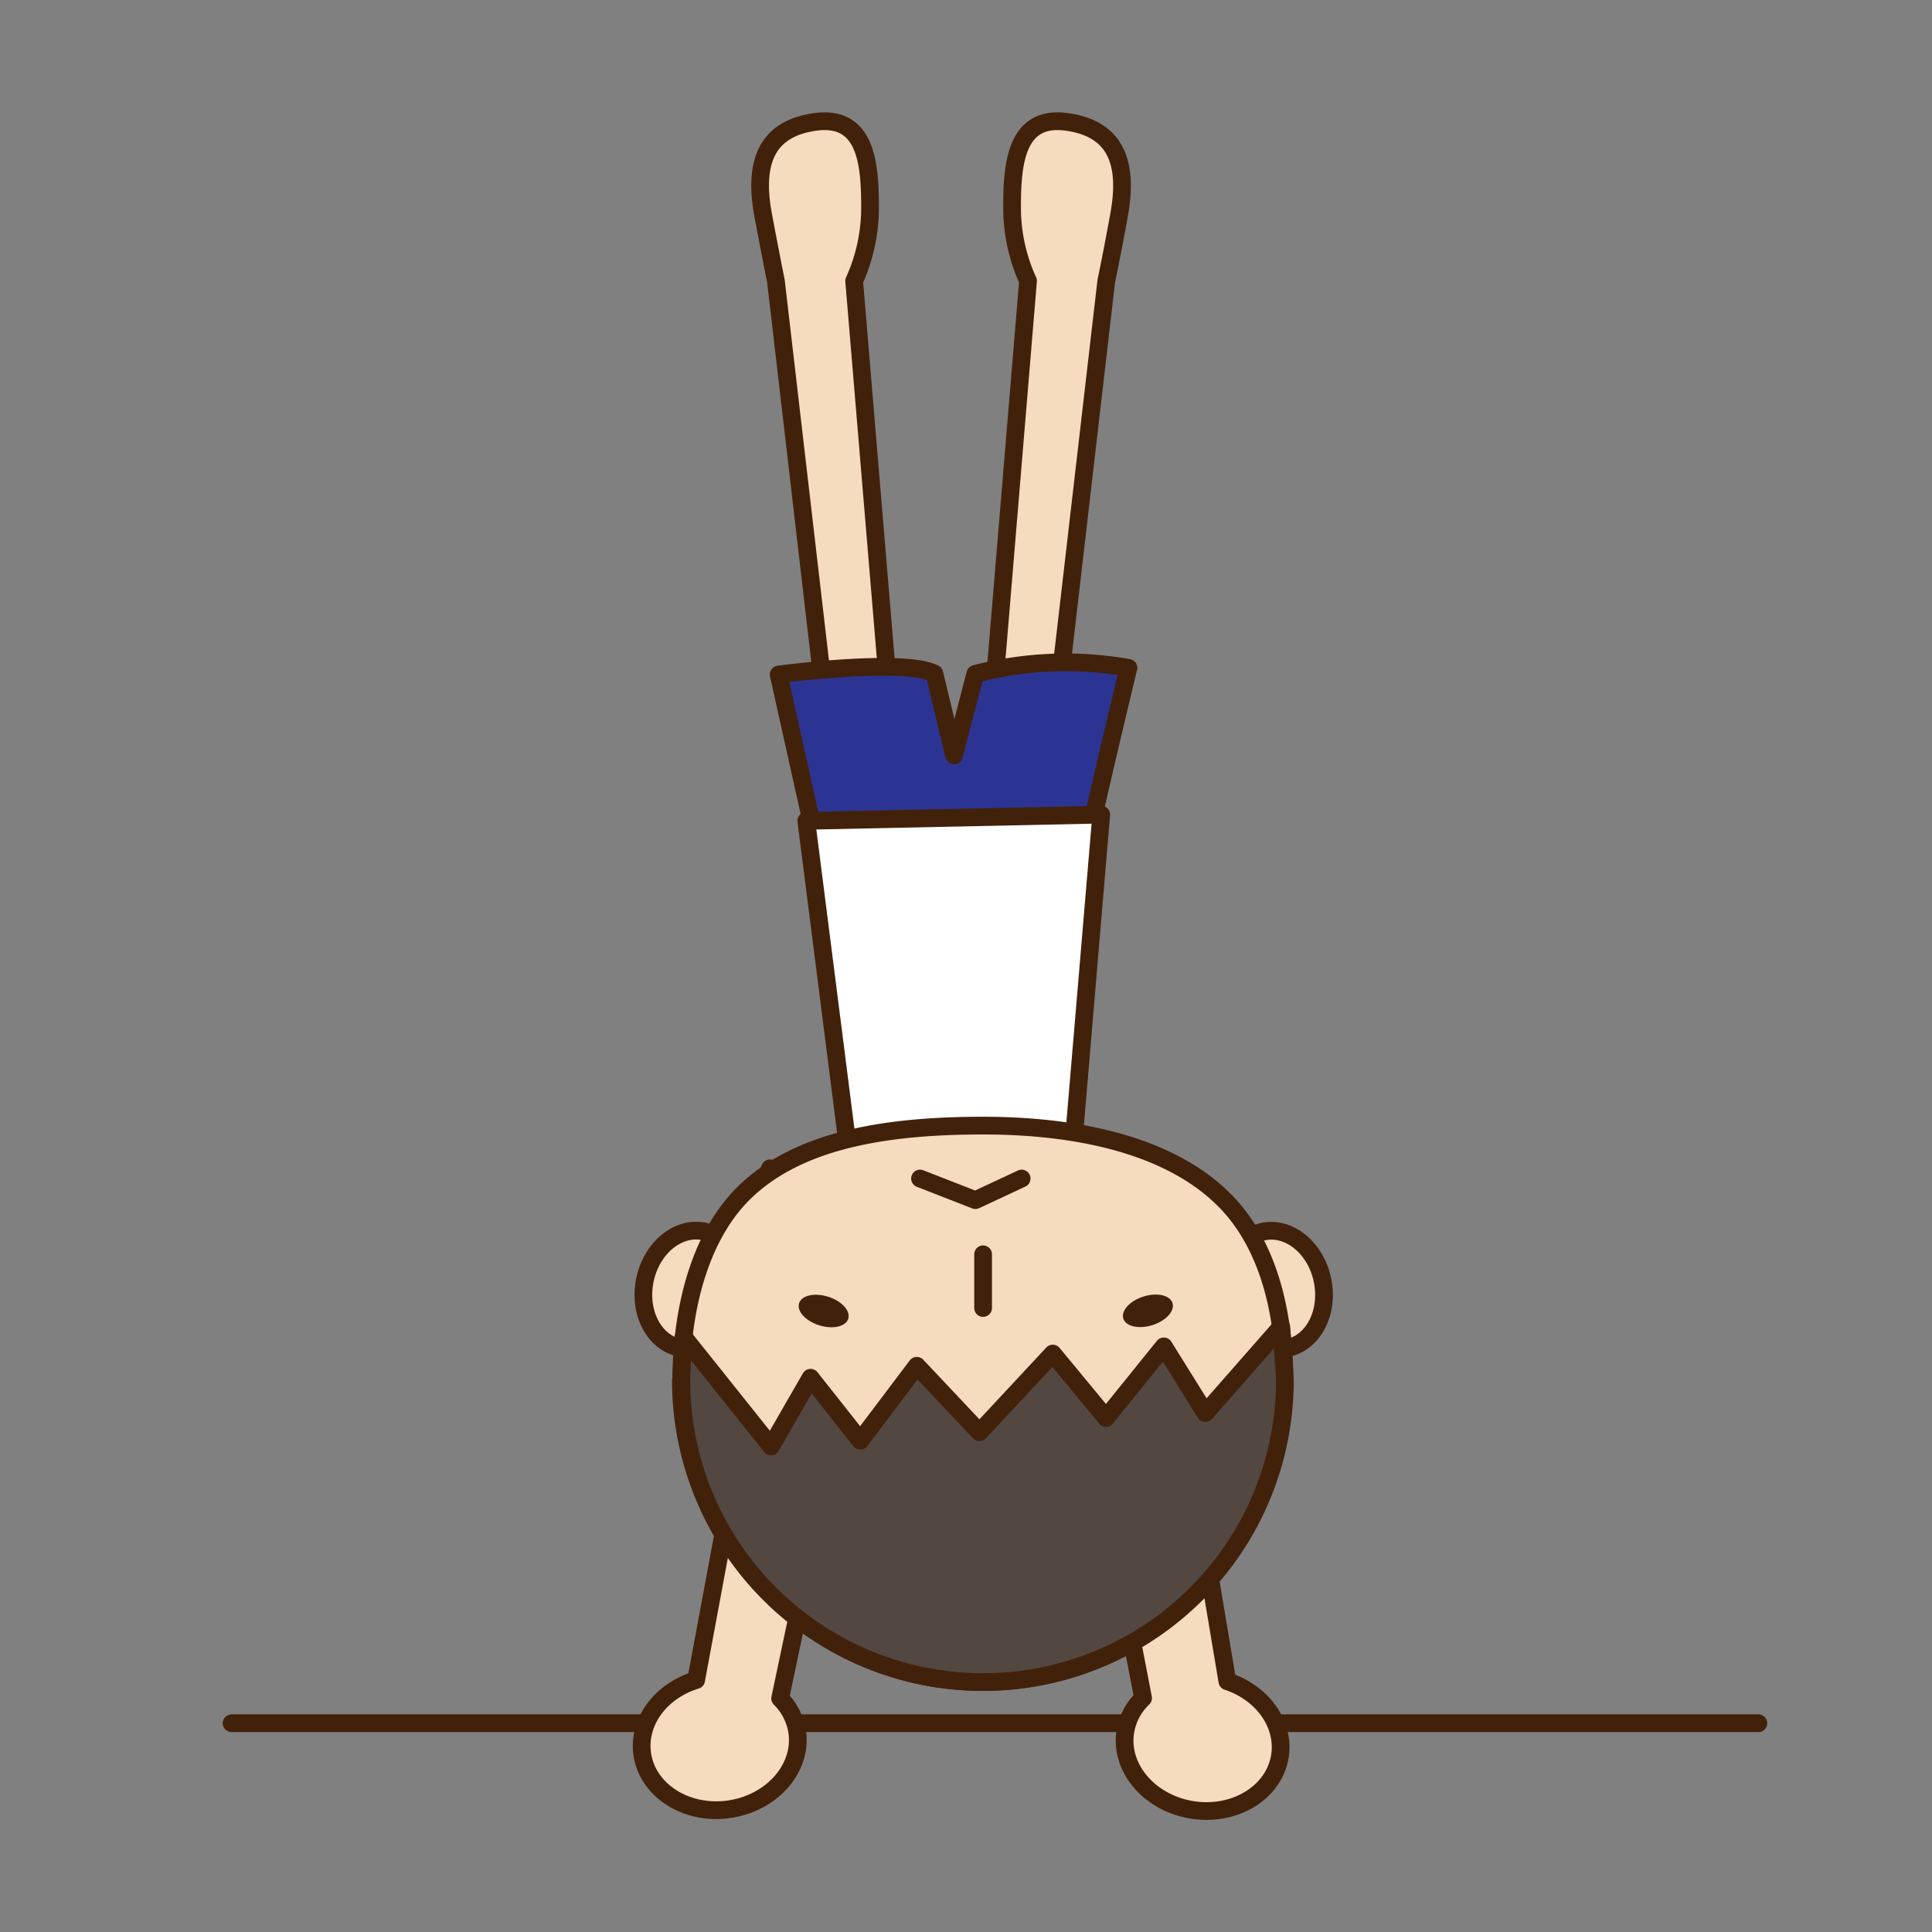 <svg id="レイヤー_1" data-name="レイヤー 1" xmlns="http://www.w3.org/2000/svg" xmlns:xlink="http://www.w3.org/1999/xlink" viewBox="0 0 218 218"><rect x="0" y="0" width="218" height="218" fill="#808080" stroke="none"/><defs><style>.cls-1,.cls-7{fill:none;}.cls-2{fill:#f5dcbe;}.cls-2,.cls-3,.cls-4,.cls-5,.cls-6,.cls-7{stroke:#42210b;stroke-linecap:round;stroke-linejoin:round;stroke-width:2px;}.cls-3{fill:#2c3493;}.cls-4{fill:#fff;}.cls-5{fill:#faee00;}.cls-6{fill:#534741;}.cls-8{fill:#42210b;}.cls-9{clip-path:url(#clip-path);}.cls-10{fill:#fff1e1;}</style><clipPath id="clip-path"><rect id="SVGID" class="cls-1" x="249.51" y="-227.9" width="200" height="200" rx="10"/></clipPath></defs><title>10-1-5 倒立</title><line class="cls-2" x1="26.13" y1="194.44" x2="198.41" y2="194.44"/><path class="cls-2" d="M124.83,31.7,119.4,78.55l-7.13-2L116,31.7a19.88,19.88,0,0,1-1.8-8.46c0-5,.55-10.29,6.23-9.48s6.88,4.88,5.83,10.56C125.41,29,124.83,31.7,124.83,31.7Z"/><path class="cls-2" d="M87.55,31.7,93,78.55l7.13-2L96.38,31.7a20,20,0,0,0,1.79-8.46c0-5-.54-10.29-6.23-9.48s-6.88,4.88-5.82,10.56C87,29,87.55,31.7,87.55,31.7Z"/><path class="cls-3" d="M120.73,106.53c-.93-.25,6.6-31.17,6.6-31.17a40.65,40.65,0,0,0-17.28.68l-2.4,9.19L105.43,76c-3.56-1.77-17.57.11-17.57.11l6.6,29.65Z"/><polyline class="cls-4" points="121.21 128.04 124.26 91.92 90.98 92.62 95.62 129.06"/><path class="cls-5" d="M96.76,139.59a22,22,0,0,0,11.87,3.27c4.58,0,8.6-1.59,12.33-3.19"/><path class="cls-2" d="M98.33,142.81l-10.71-2.05-9.07,48.81c-4,1.23-6.6,4.7-6.08,8.35.59,4.13,5,6.92,9.8,6.23s8.27-4.58,7.69-8.71a6.78,6.78,0,0,0-1.93-3.8Z"/><path class="cls-5" d="M98.52,148l.11,11.23a34.5,34.5,0,0,1-17.74-.06s4.3-23.95,6-27.34"/><path class="cls-2" d="M119.54,142.58l10.74-1.87,8.21,49c3.94,1.3,6.51,4.81,5.93,8.45-.66,4.12-5.1,6.83-9.91,6.06s-8.19-4.73-7.53-8.84a6.71,6.71,0,0,1,2-3.77Z"/><path class="cls-5" d="M119.26,147.72,119,159a34.56,34.56,0,0,0,17.74.25s-3.88-24-5.47-27.44"/><ellipse class="cls-2" cx="143.92" cy="145.53" rx="5.42" ry="6.71" transform="translate(-26.98 32.9) rotate(-11.93)"/><ellipse class="cls-2" cx="78.08" cy="145.53" rx="6.71" ry="5.42" transform="translate(-80.45 191.83) rotate(-78.07)"/><path class="cls-2" d="M76.88,155.74c0-8.35,2.24-16.53,7.23-21.29,6.24-6,16.36-7.44,26.82-7.44s20.78,2.13,27,8.18c4.9,4.74,7,12.28,7,20.55a34,34,0,1,1-68.1,0Z"/><path class="cls-6" d="M76.88,155.74c0-1,.26-4.88.26-4.88L87,163.21l4.46-7.75,5.61,7.1,6.38-8.45,7.07,7.5,8.27-8.88L124.8,160l6.52-8.08,4.69,7.53,8.56-9.75s.41,5.71.41,6.05a34,34,0,1,1-68.1,0Z"/><line class="cls-7" x1="110.93" y1="147.59" x2="110.93" y2="141.53"/><ellipse class="cls-8" cx="92.93" cy="147.92" rx="1.69" ry="2.91" transform="translate(-76.11 191.96) rotate(-72.46)"/><ellipse class="cls-8" cx="129.52" cy="147.92" rx="2.91" ry="1.69" transform="translate(-38.55 45.9) rotate(-17.54)"/><polyline class="cls-7" points="115.28 132.98 110.06 135.42 103.81 132.98"/><g class="cls-9"><ellipse class="cls-10" cx="370.65" cy="-124.88" rx="173.57" ry="160.5"/></g></svg>
